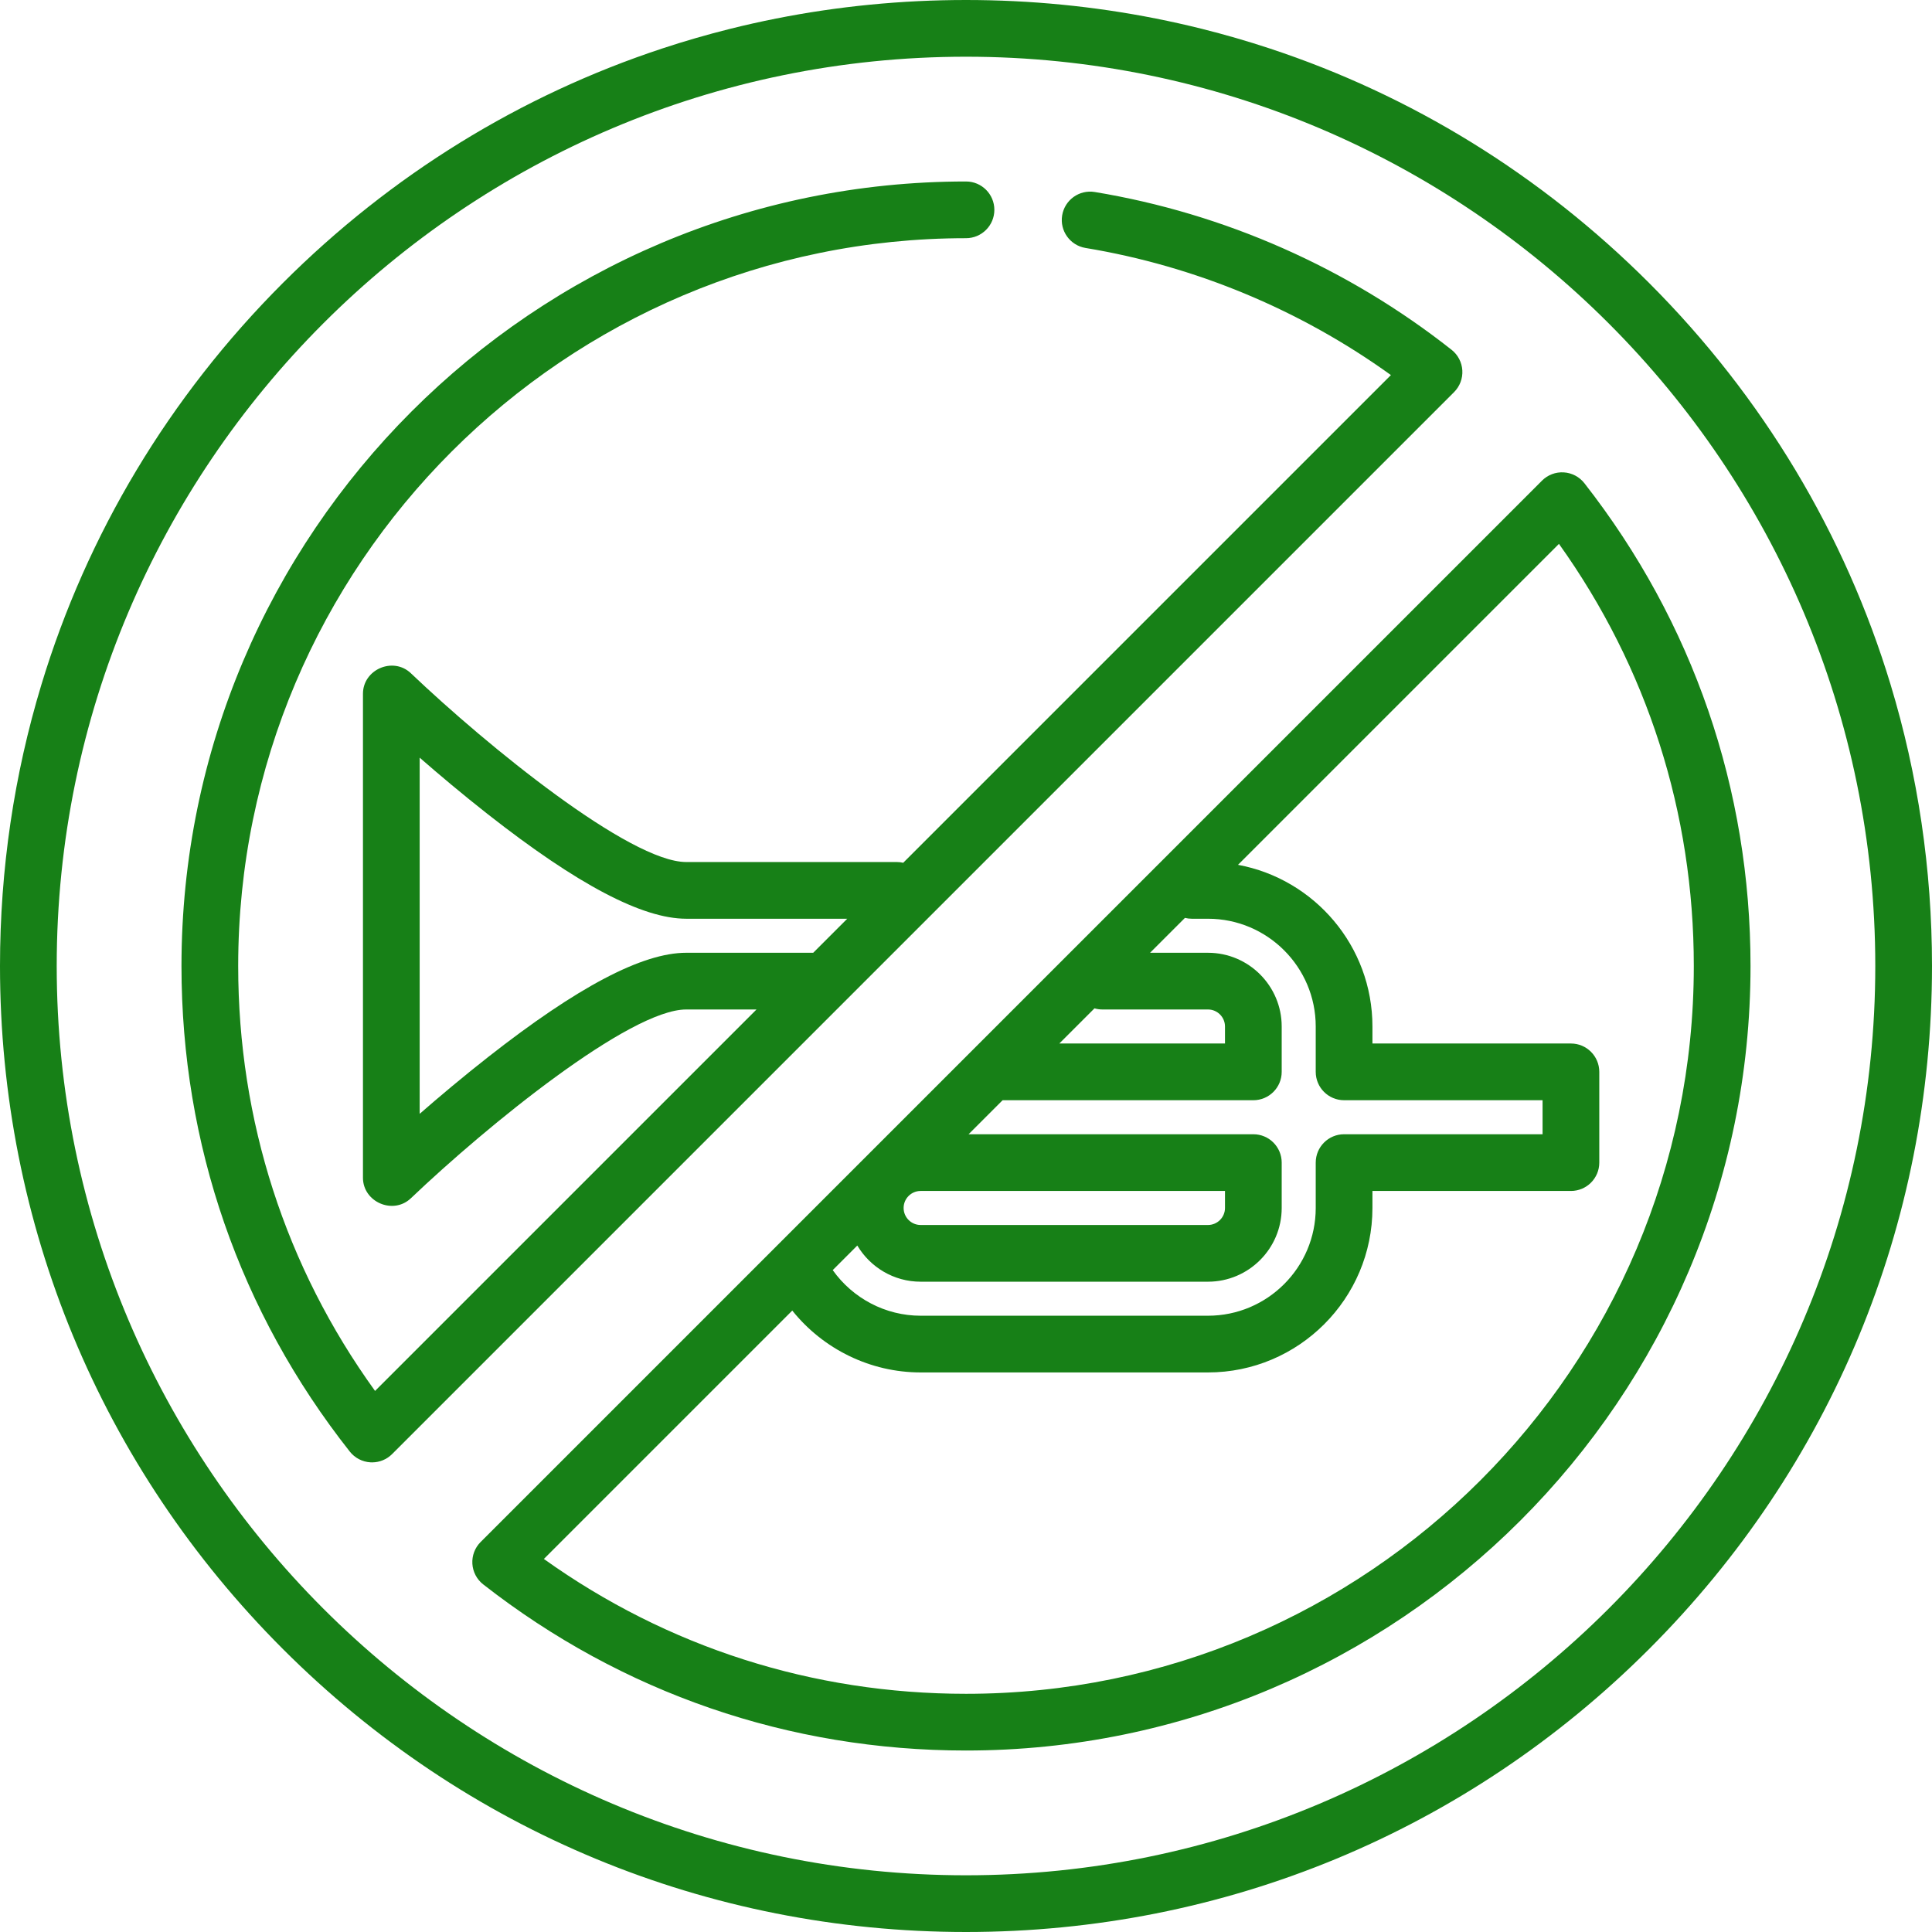 <?xml version="1.0"?>
<svg xmlns="http://www.w3.org/2000/svg" xmlns:xlink="http://www.w3.org/1999/xlink" version="1.1" id="Capa_1" x="0px" y="0px" viewBox="0 0 511 511" style="enable-background:new 0 0 511 511;" xml:space="preserve" width="512px" height="512px" class=""><g><g>
	<g>
		<path d="M413.609,124.94c-2.155-0.132-4.242,0.665-5.761,2.183L127.122,407.849c-1.519,1.519-2.313,3.616-2.183,5.76    s1.175,4.129,2.867,5.452C164.576,447.806,208.731,463,255.5,463C369.916,463,463,369.916,463,255.5    c0-46.768-15.193-90.923-43.939-127.693C417.738,126.115,415.753,125.071,413.609,124.94z M315.206,243h4.294    c15.715,0,28.5,12.785,28.5,28.5v12c0,4.142,3.357,7.5,7.5,7.5H408v9h-52.5c-4.143,0-7.5,3.358-7.5,7.5v12    c0,15.715-12.785,28.5-28.5,28.5h-76c-9.262,0-17.928-4.567-23.25-12.065l6.5-6.5c3.404,5.716,9.628,9.566,16.749,9.566h76    c10.752,0,19.5-8.748,19.5-19.5v-12c0-4.142-3.357-7.5-7.5-7.5h-75.315l9-9H331.5c4.143,0,7.5-3.358,7.5-7.5v-12    c0-10.752-8.748-19.5-19.5-19.5h-15.315l9.225-9.225C313.987,242.917,314.586,243,315.206,243z M243.5,315H324v4.5    c0,2.481-2.019,4.5-4.5,4.5h-76c-2.481,0-4.5-2.019-4.5-4.5S241.019,315,243.5,315z M289.483,266.702    c0.66,0.19,1.355,0.298,2.076,0.298H319.5c2.481,0,4.5,2.019,4.5,4.5v4.5h-43.815L289.483,266.702z M255.5,448    c-40.538,0-78.959-12.303-111.648-35.667l65.698-65.698C217.741,356.855,230.217,363,243.5,363h76c23.986,0,43.5-19.514,43.5-43.5    V315h52.5c4.143,0,7.5-3.358,7.5-7.5v-24c0-4.142-3.357-7.5-7.5-7.5H363v-4.5c0-21.272-15.352-39.014-35.555-42.76l84.888-84.888    C435.696,176.542,448,214.962,448,255.5C448,361.645,361.645,448,255.5,448z" data-original="#000000" class="active-path" data-old_color="#000000" fill="#178017"/>
		<path d="M386.776,97.968c-0.126-2.138-1.16-4.121-2.842-5.448c-27.417-21.634-60.053-36.066-94.378-41.737    c-4.088-0.671-7.947,2.091-8.622,6.177c-0.676,4.087,2.09,7.947,6.177,8.623c29.057,4.8,56.813,16.375,80.776,33.621    L238.893,228.198c-0.543-0.125-1.106-0.198-1.687-0.198H181.5c-14.872,0-52.563-30.625-72.826-49.93    C103.993,173.612,96,177.048,96,183.5v128c0,6.441,7.99,9.896,12.674,5.429C128.93,297.625,166.613,267,181.5,267h18.59    L99.198,367.892C75.486,335.049,63,296.372,63,255.5C63,149.355,149.355,63,255.5,63c4.143,0,7.5-3.358,7.5-7.5    s-3.357-7.5-7.5-7.5C141.084,48,48,141.084,48,255.5c0,47.113,15.395,91.525,44.521,128.435c1.327,1.682,3.31,2.715,5.448,2.841    c0.146,0.008,0.293,0.013,0.439,0.013c1.983,0,3.893-0.786,5.304-2.197l280.881-280.881    C386.107,102.196,386.901,100.106,386.776,97.968z M181.5,252c-11.6,0-28.746,9.028-52.418,27.599    c-6.763,5.306-13.009,10.576-18.082,15.002v-94.203c5.073,4.426,11.319,9.696,18.082,15.002C152.754,233.972,169.9,243,181.5,243    h42.59l-9,9H181.5z" data-original="#000000" class="active-path" data-old_color="#000000" fill="#178017"/>
		<path d="M500.046,181.069c-12.028-39.701-33.719-76.074-63.88-106.235c-28.653-28.653-62.913-49.662-100.305-62.004    c-5.904-1.949-11.886-3.681-17.937-5.194c-4.034-1.008-8.098-1.919-12.189-2.73C289.368,1.661,272.562,0,255.5,0    s-33.868,1.661-50.235,4.907c-4.092,0.811-8.156,1.722-12.189,2.73c-6.051,1.512-12.033,3.245-17.937,5.194    c-37.393,12.341-71.652,33.351-100.305,62.004c-30.161,30.161-51.853,66.535-63.88,106.235C3.737,204.89,0,229.907,0,255.5    c0,68.247,26.576,132.408,74.834,180.666C123.092,484.423,187.253,511,255.5,511s132.408-26.577,180.666-74.834    C484.424,387.908,511,323.747,511,255.5C511,229.907,507.263,204.89,500.046,181.069z M255.5,496C122.888,496,15,388.112,15,255.5    S122.888,15,255.5,15S496,122.888,496,255.5S388.112,496,255.5,496z" data-original="#000000" class="active-path" data-old_color="#000000" fill="#178017"/>
	</g>
</g></g> </svg>

